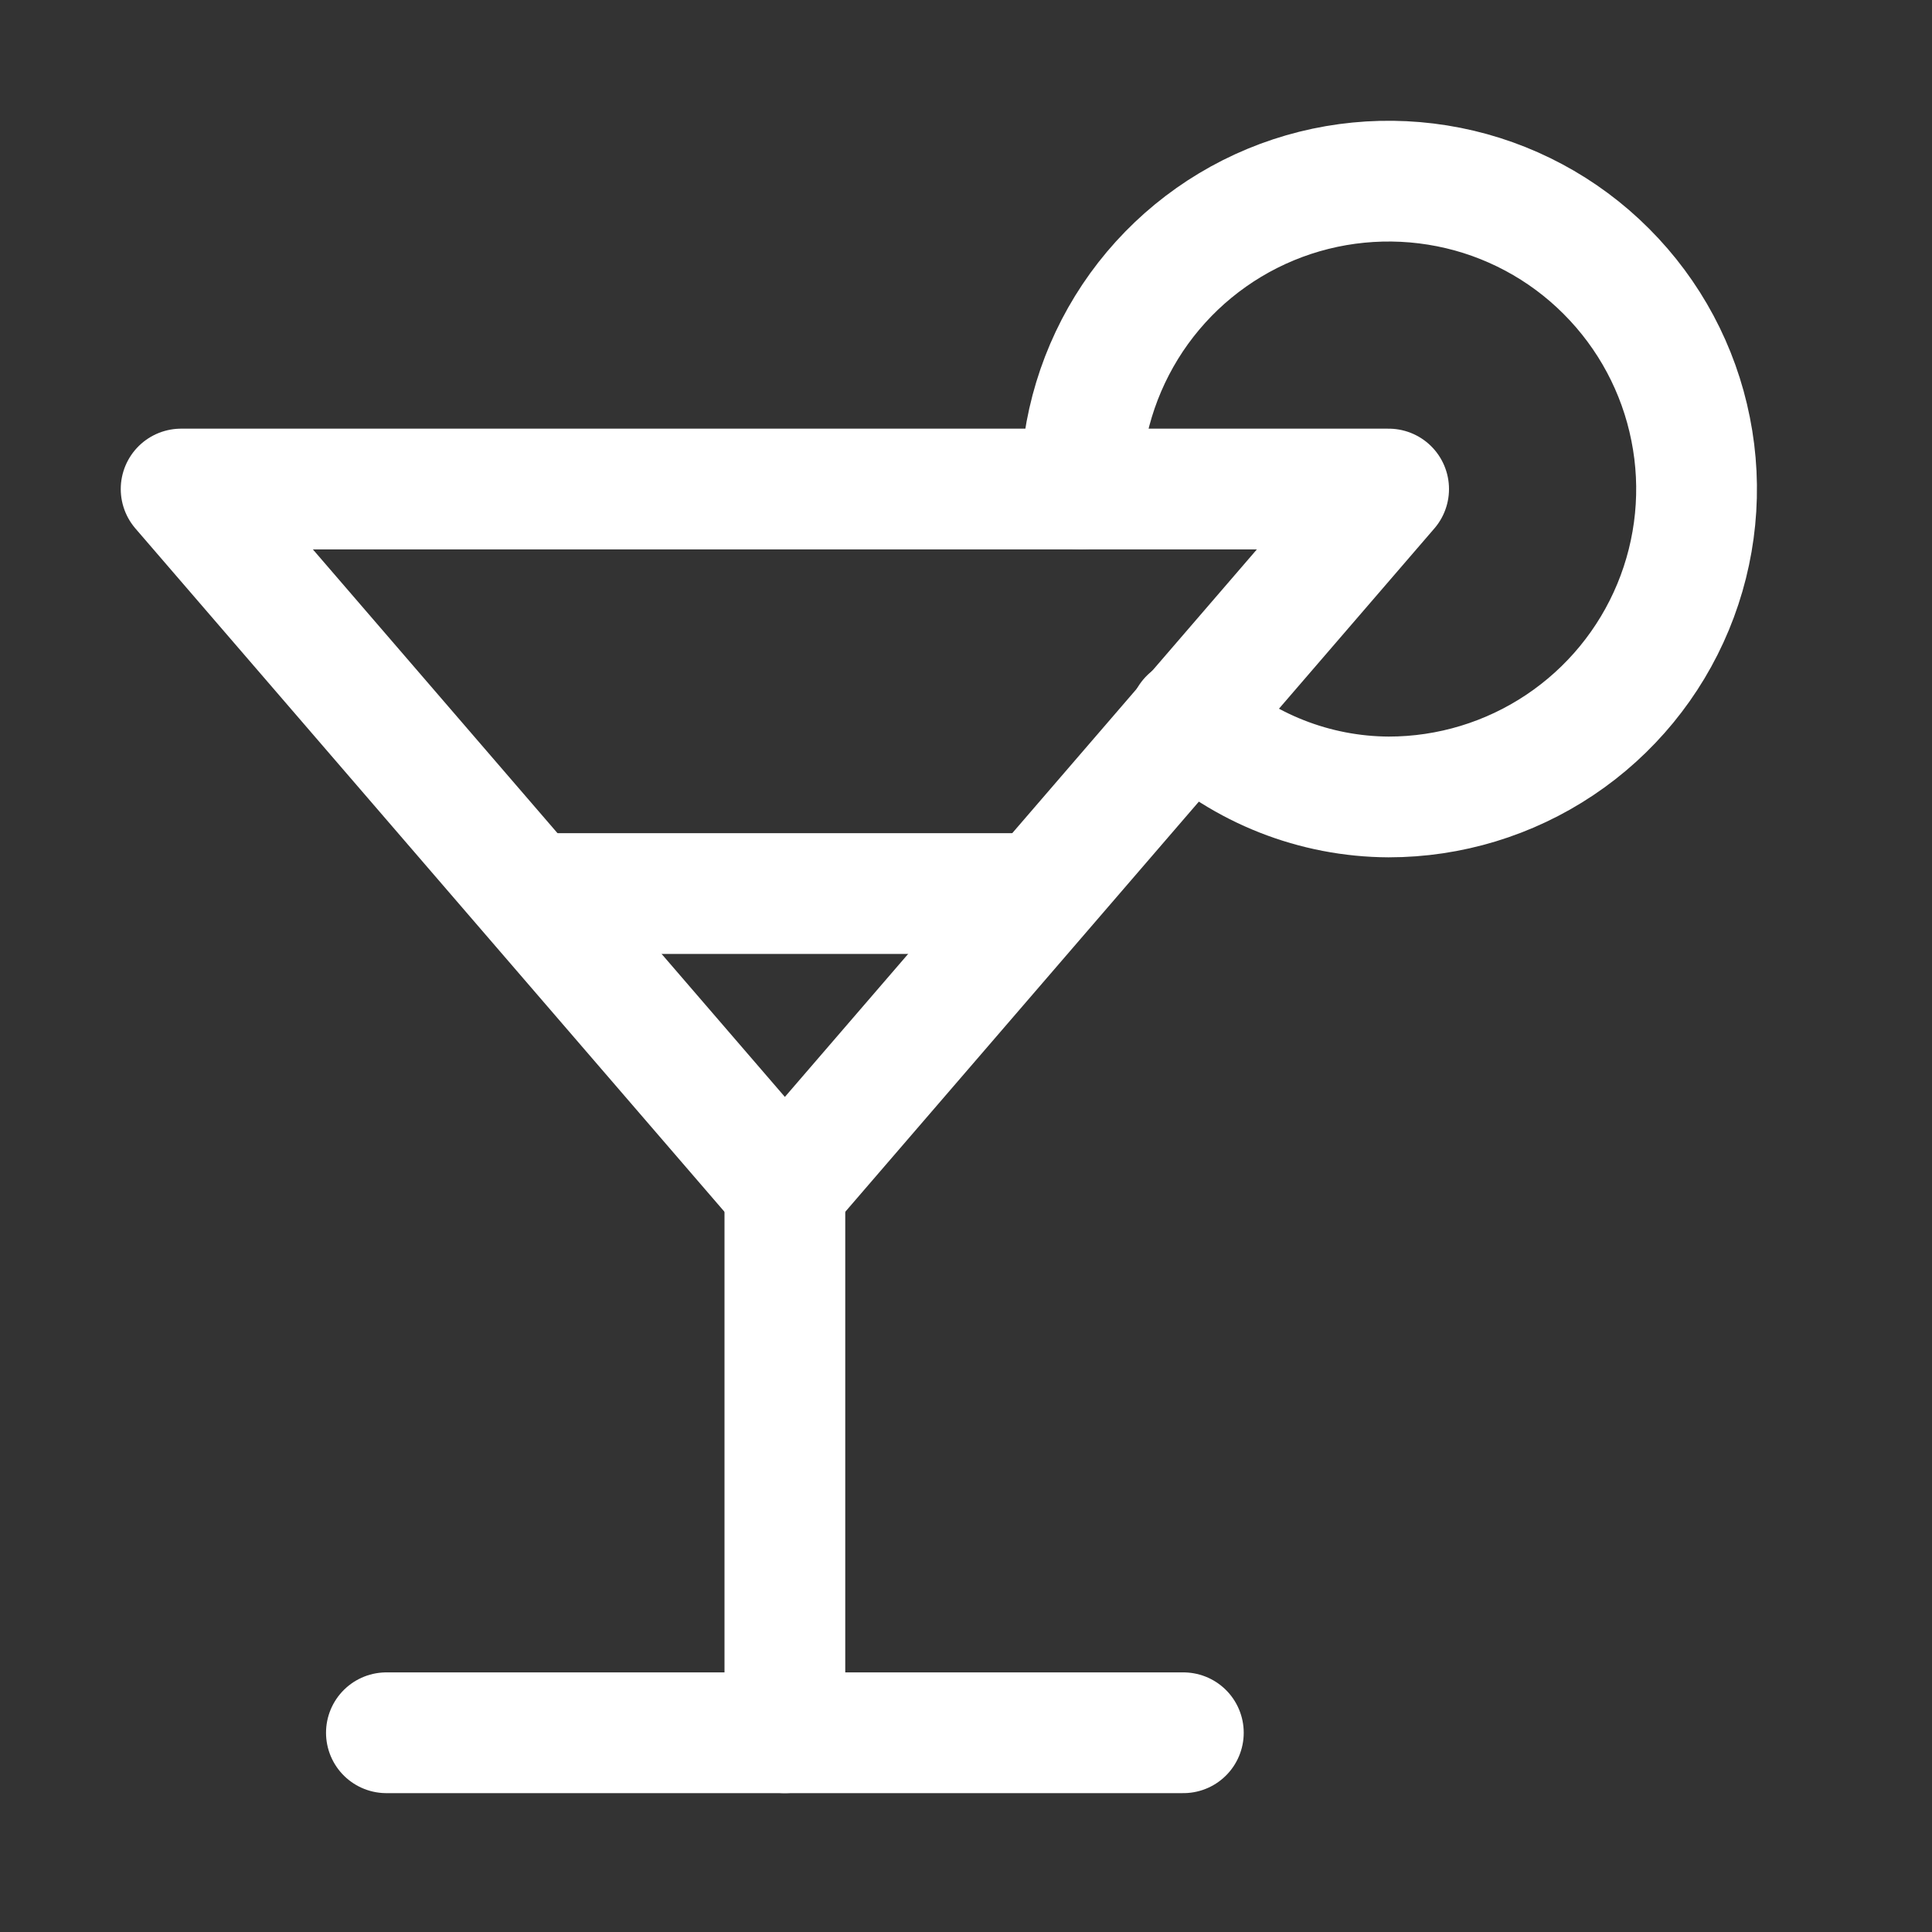 <svg xmlns="http://www.w3.org/2000/svg" width="16" height="16" viewBox="0 0 16 16" fill="none">
  <rect x="0" y="0" width="16" height="16" fill="#333333" stroke="none"/>
  <path d="M6.5 9.85L11.5 4.05H1.5L6.5 9.85ZM6.5 9.85L11.5 4.05H1.5L6.5 9.85Z" stroke="white"
    stroke-linecap="round" stroke-linejoin="round" />
  <path d="M6.5 9.85V14.35" stroke="white" stroke-linecap="round" stroke-linejoin="round" />
  <path d="M3.2 14.35H9.8" stroke="white" stroke-linecap="round" stroke-linejoin="round" />
  <path d="M4.55 7.4H8.45" stroke="white" stroke-linecap="round" stroke-linejoin="round" />
  <path
    d="M8.95 4.05C8.95 3.546 9.1 3.053 9.38 2.633C9.66 2.214 10.058 1.887 10.524 1.694C10.99 1.501 11.503 1.451 11.998 1.549C12.492 1.647 12.947 1.89 13.303 2.247C13.66 2.604 13.903 3.058 14.001 3.553C14.1 4.047 14.049 4.56 13.856 5.026C13.663 5.492 13.336 5.89 12.917 6.17C12.498 6.45 12.005 6.6 11.5 6.6C10.888 6.597 10.3 6.365 9.85 5.95"
    stroke="white" stroke-linecap="round" stroke-linejoin="round" />
</svg>